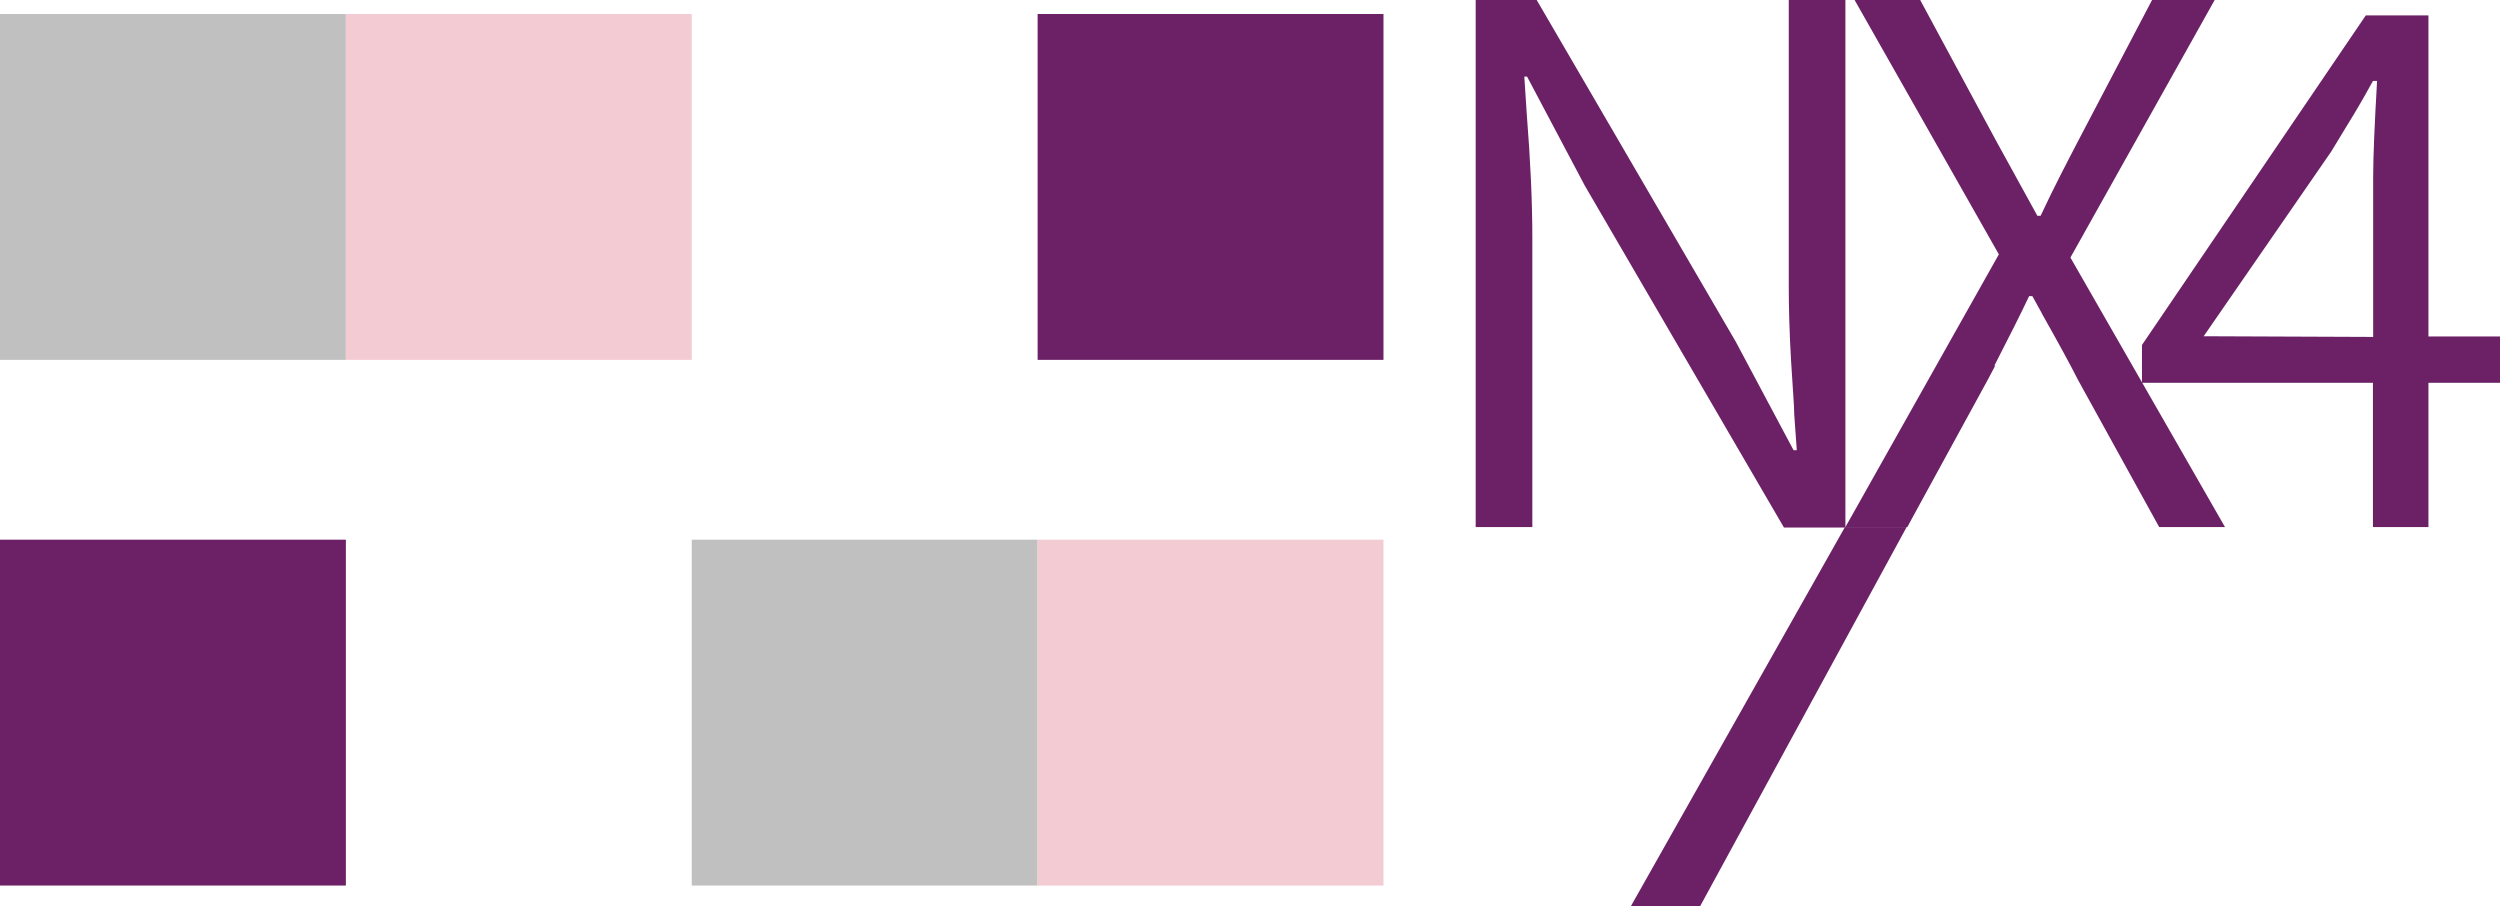 <svg id="Layer_1" data-name="Layer 1" xmlns="http://www.w3.org/2000/svg" viewBox="0 0 109 39.52"><defs><style>.cls-1{fill:silver;}.cls-2{fill:#6c2167;}.cls-3{fill:#f3cbd3;}</style></defs><title>nx4_logo_2</title><rect class="cls-1" y="0.61" width="15.08" height="15.08"/><rect class="cls-1" x="30.16" y="23.53" width="15.08" height="15.08"/><rect class="cls-2" x="45.24" y="0.61" width="15.08" height="15.08"/><rect class="cls-3" x="15.08" y="0.61" width="15.08" height="15.08"/><rect class="cls-2" y="23.53" width="15.08" height="15.08"/><rect class="cls-3" x="45.24" y="23.53" width="15.08" height="15.08"/><path class="cls-2" d="M68.88,3.66h2.66l8.68,14.9,2.52,4.73h.14l-.11-1.54c0-.38-.07-1.16-.14-2.37s-.1-2.29-.1-3.27V3.66H85v23H82.32l-8.68-14.9L71.12,7H71l.11,1.68c.16,2,.24,3.81.24,5.35V26.64H68.88Z" transform="translate(-4.54 -3.66)"/><path class="cls-2" d="M94.81,14.89,101.1,3.66H98.37L95.16,9.78c-.52,1-1.07,2.05-1.65,3.29h-.14L91.56,9.78l-3.3-6.12H85.4l6.29,11.09L85,26.64h2.7l.22-.41,3.28-6,.31-.59,0-.07c.65-1.26,1.15-2.26,1.5-3h.14l.26.47c.09.15.15.28.2.37.7,1.24,1.21,2.18,1.54,2.83l3.53,6.4h2.87Z" transform="translate(-4.54 -3.66)"/><path class="cls-2" d="M113.54,20.35h-3.12v6.29H108V20.35H97.93V18.7l9.76-14.37h2.73v14h3.12Zm-5.53-2V11.39c0-.89.06-2.28.17-4.2H108c-.46.84-.83,1.46-1.08,1.86l-.74,1.22-5.56,8.05Z" transform="translate(-4.54 -3.66)"/><polygon class="cls-2" points="83.13 22.98 74.12 39.52 71.1 39.52 80.44 22.98 83.13 22.98"/><line class="cls-2" x1="87.16" y1="11.09" x2="80.44" y2="22.98"/><polyline class="cls-2" points="83.13 22.98 83.36 22.57 86.95 15.99 86.98 15.92 88.62 12.91"/></svg>